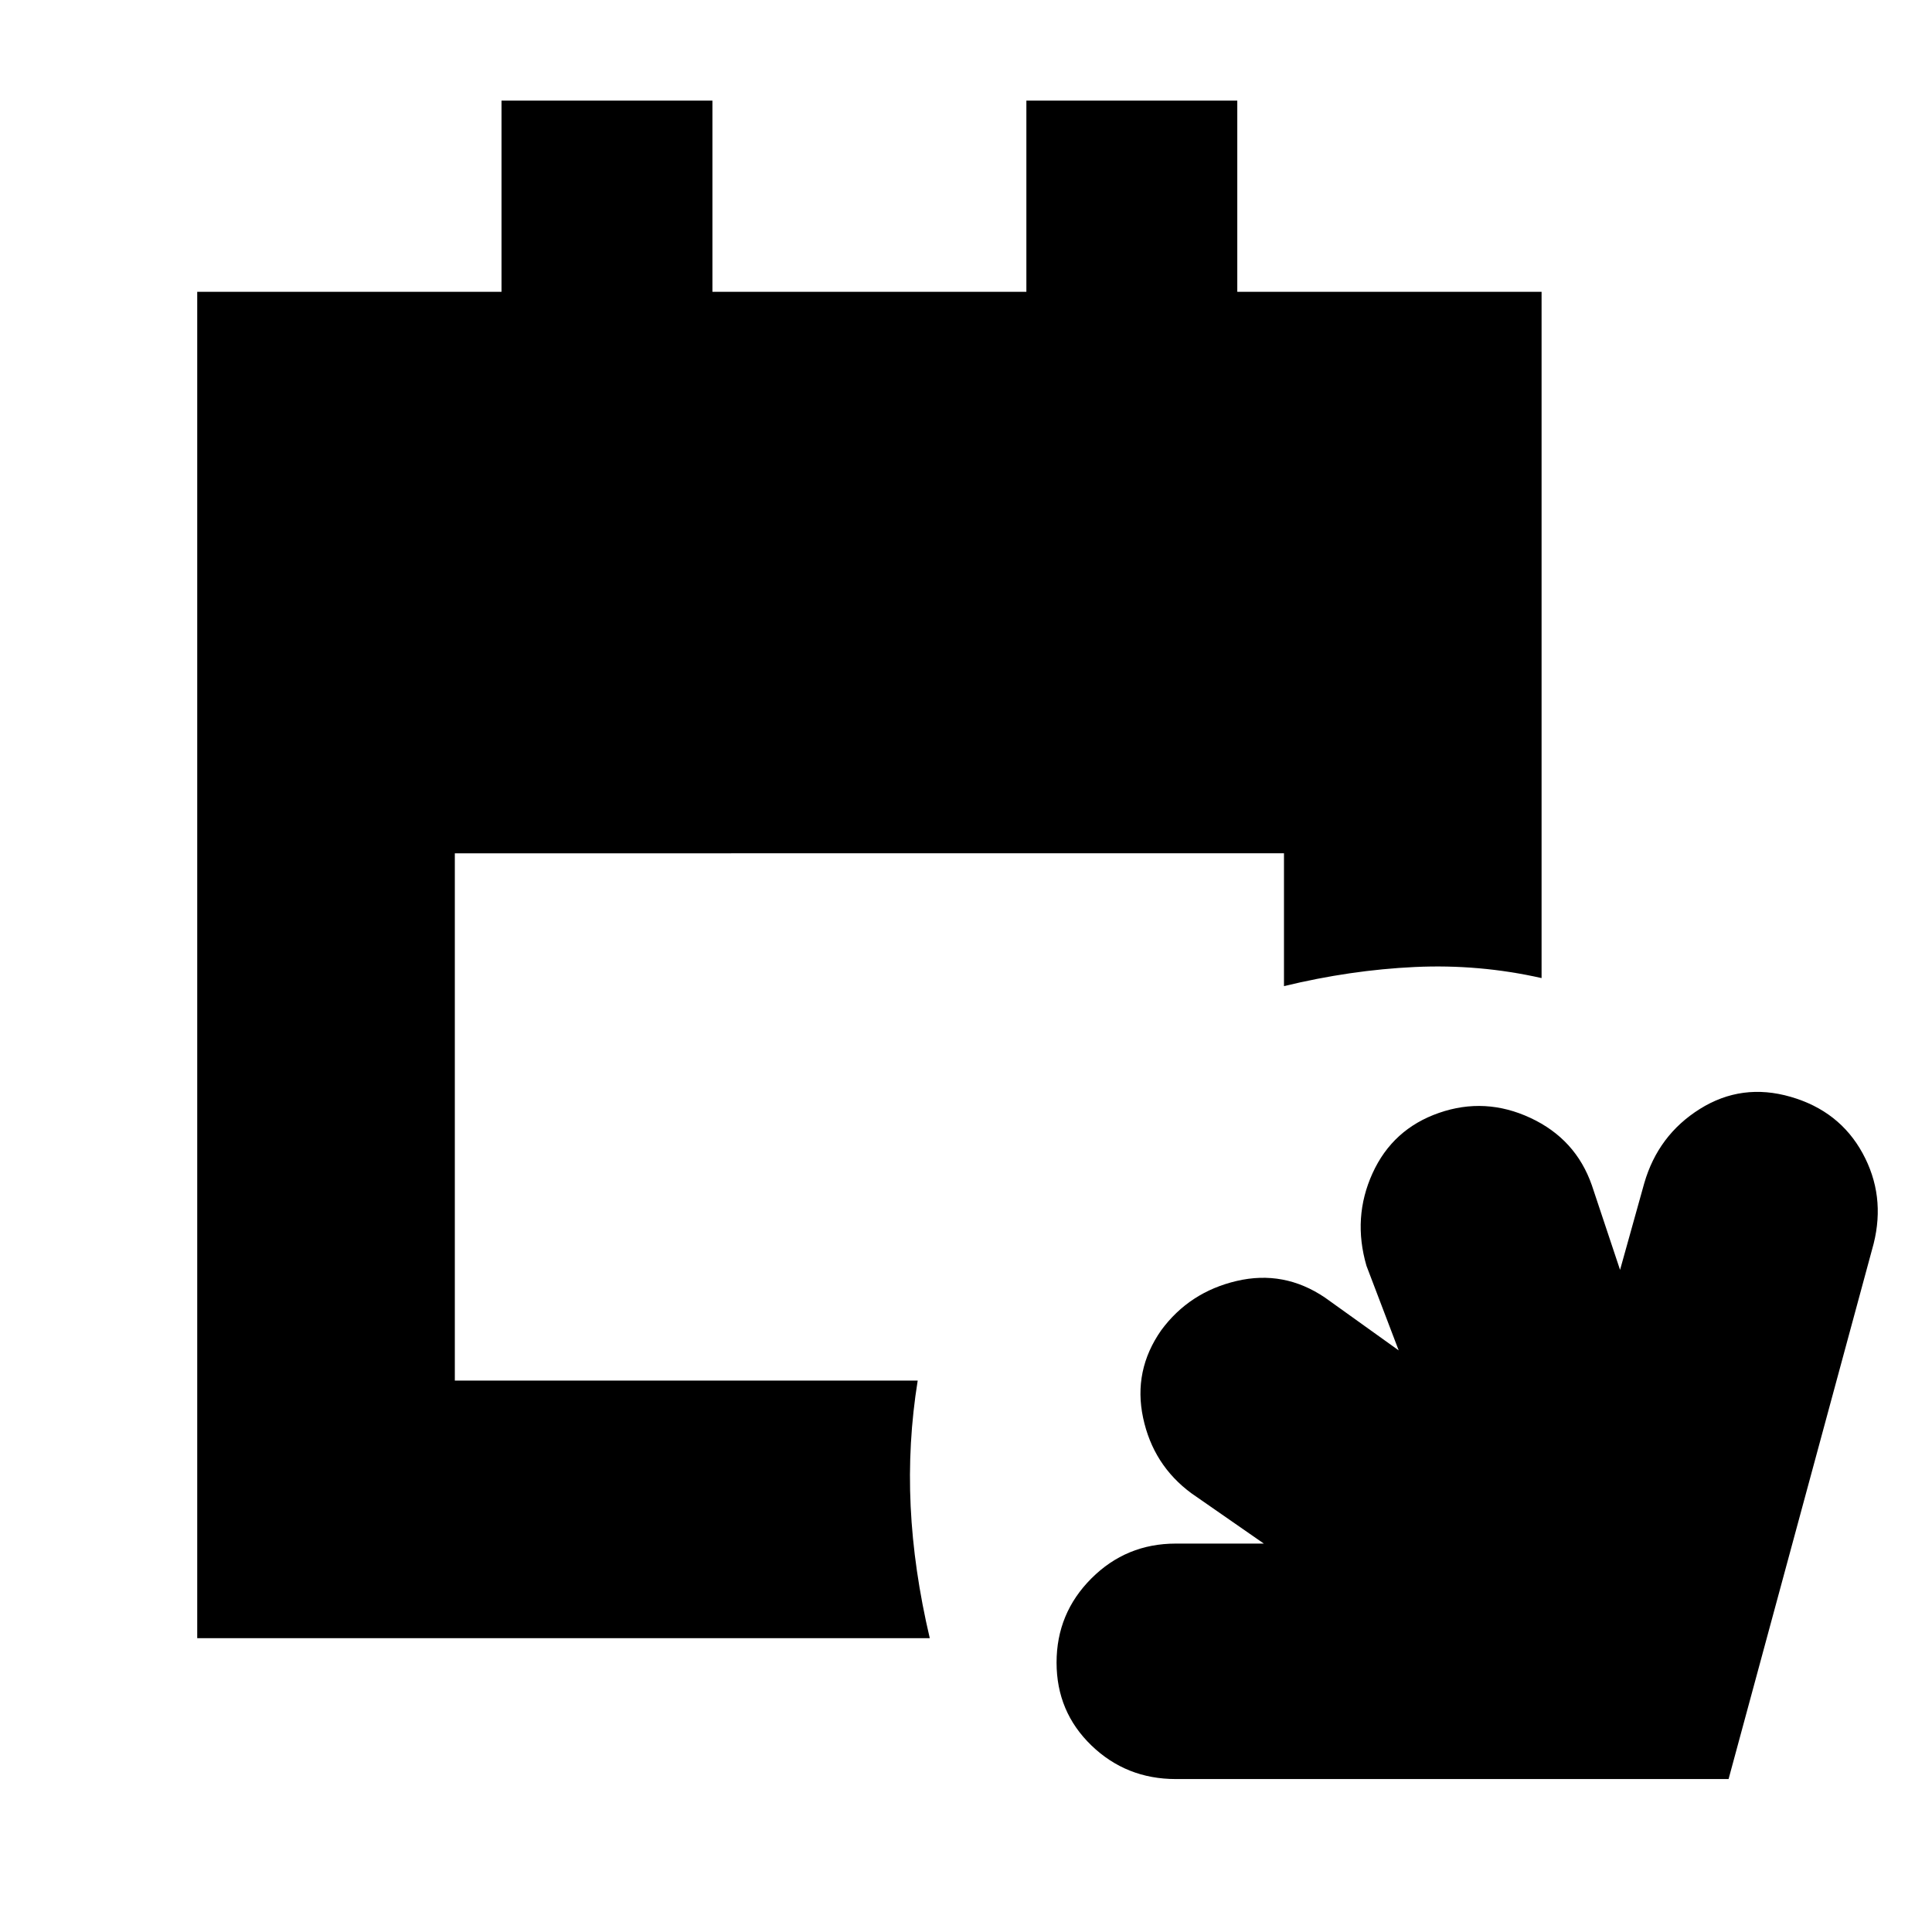 <svg xmlns="http://www.w3.org/2000/svg" height="20" viewBox="0 -960 960 960" width="20"><path d="M584.23-76q-24.6 0-41.92-16.71Q525-109.41 525-133.89q0-24.49 17.31-41.8Q559.63-193 584.22-193H628l-36-25q-19-14-24-37.5t9-43.5q14-19 37.5-24.5t43.85 8.25L695-289l-16-42q-7-24 3-46t33-30q23-8 45.5 2.5T791-371l14 42 12-43q6.92-24 27.71-37t45.04-6q24.25 7 35.75 28t5.5 45L858.92-76H584.23ZM98-146v-669h151.2v-95H354v95h156v-95h104.8v95H766v341q-31-7-63-5.5t-65 9.5v-66H226v262h230q-5 31-3.5 62.5T462-146H98Z"/></svg>